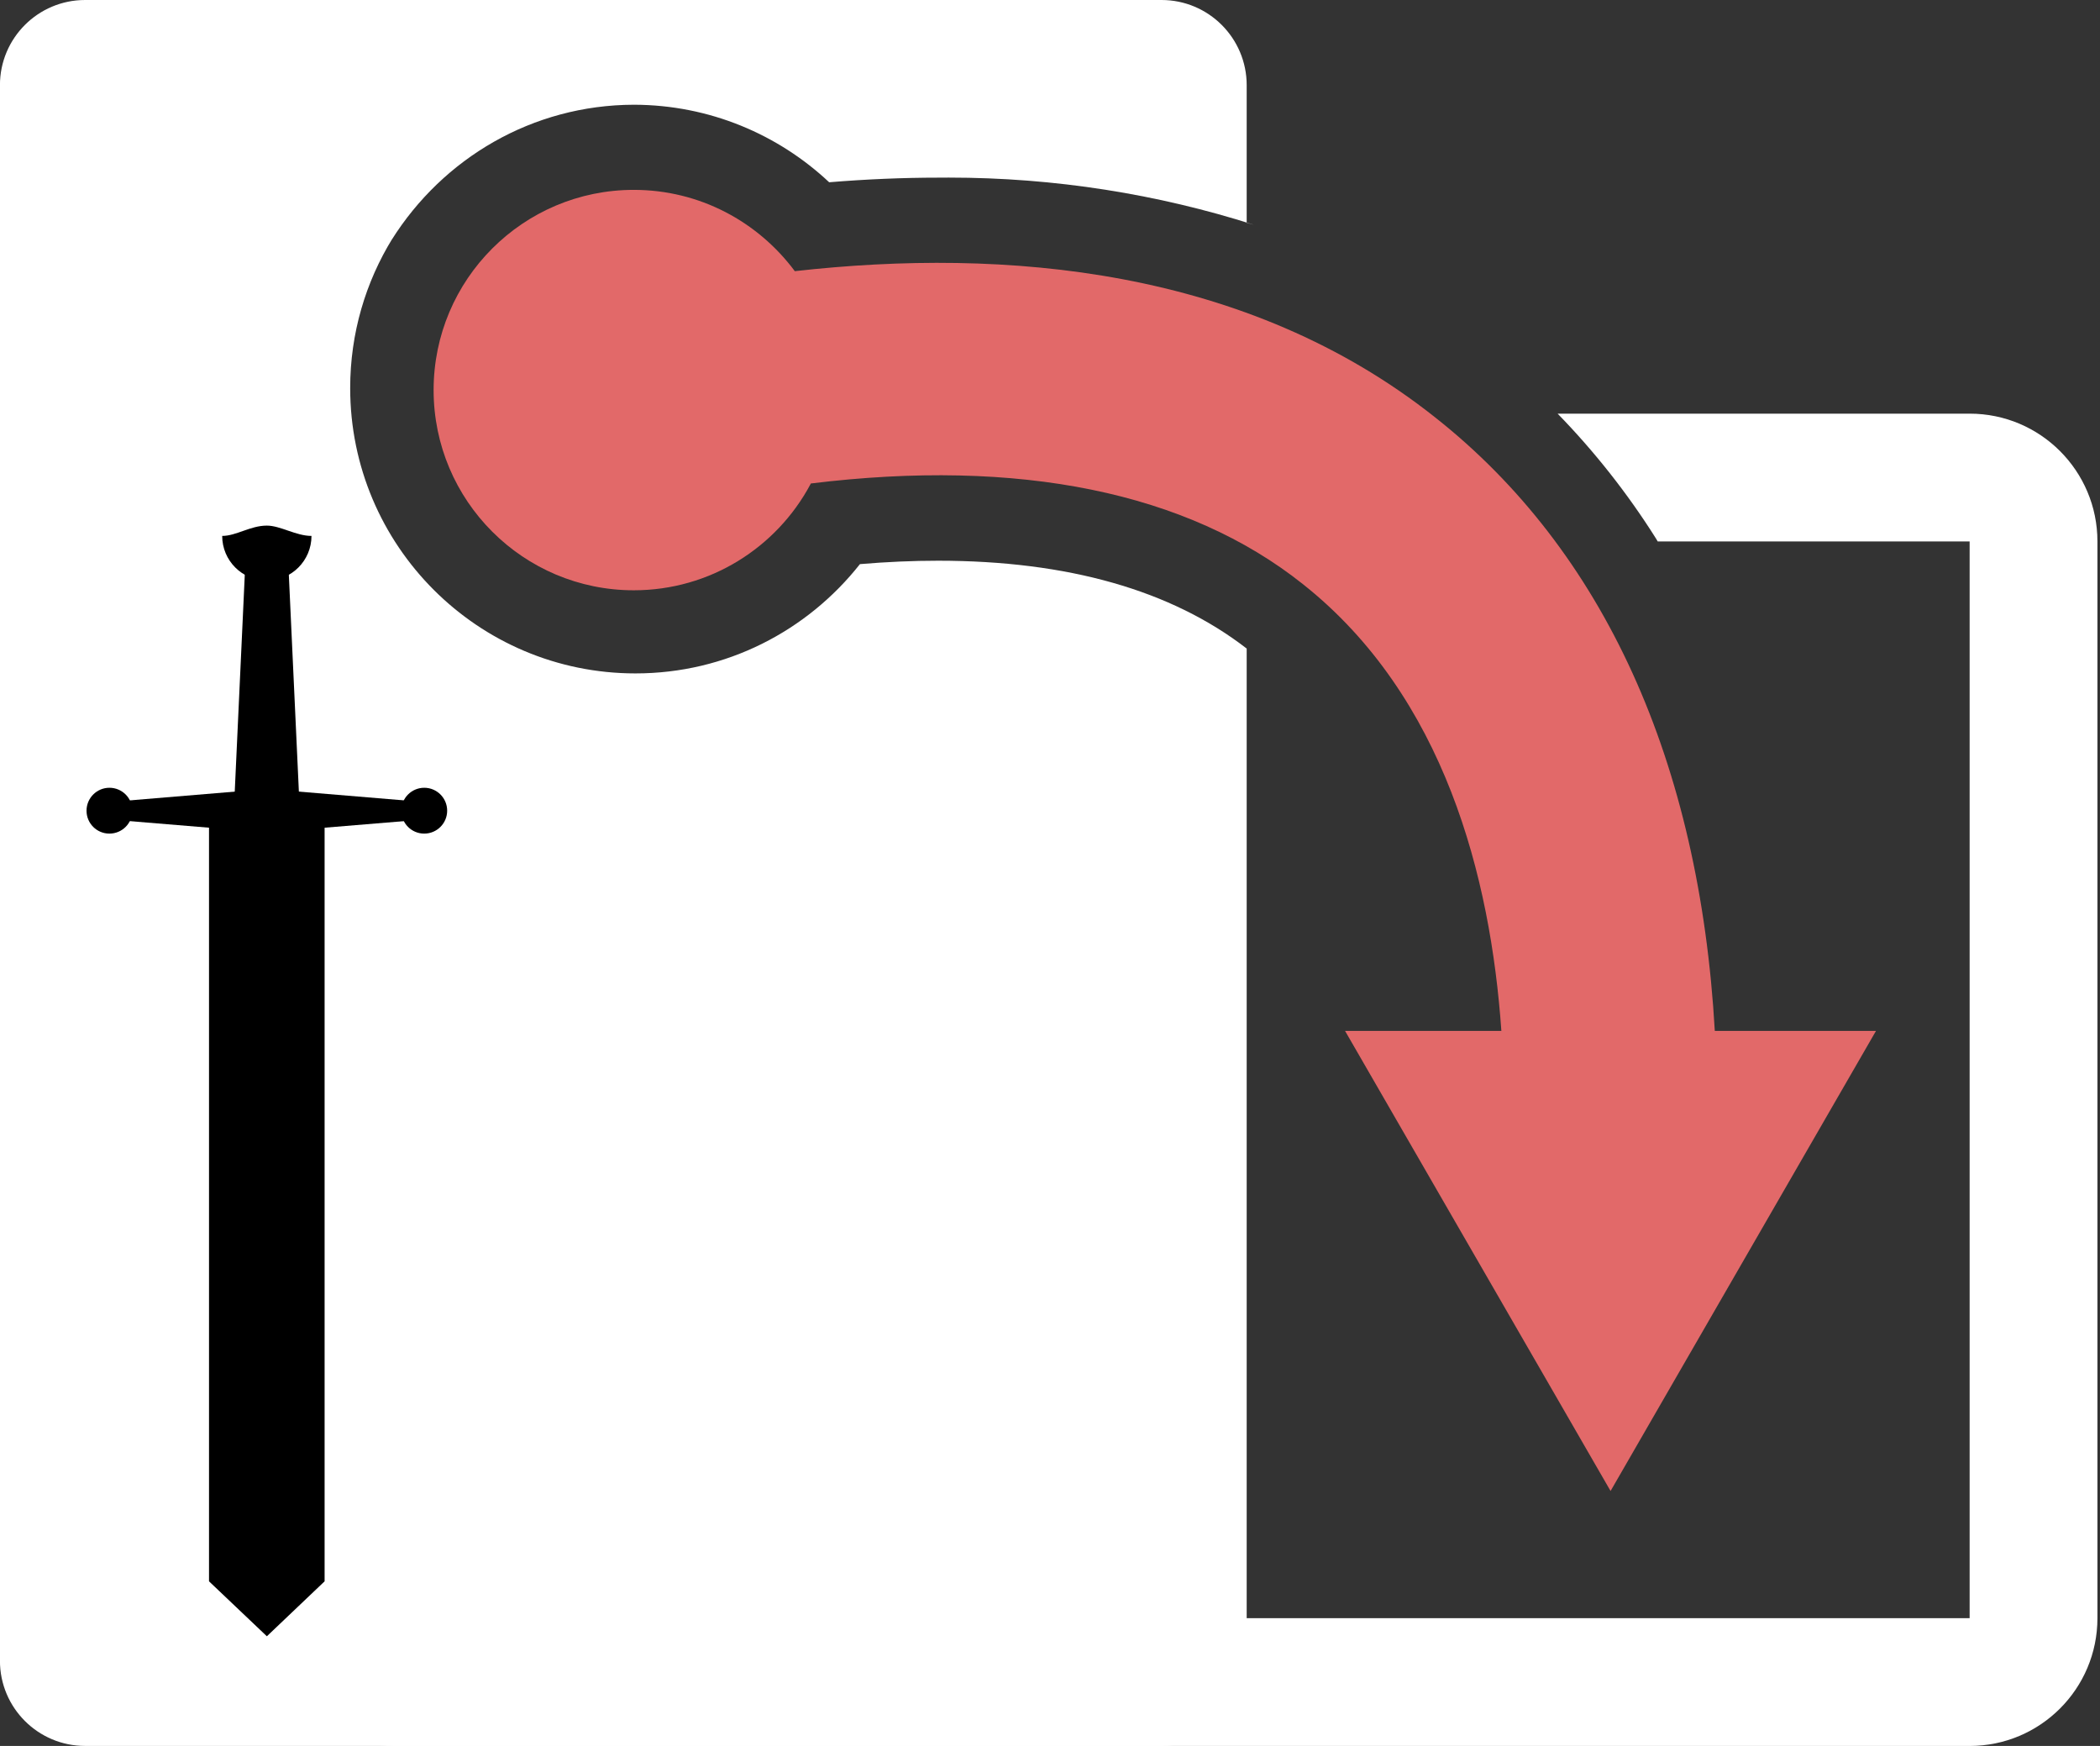 <!-- Generated by IcoMoon.io -->
<svg version="1.1" xmlns="http://www.w3.org/2000/svg" width="77" height="64" viewBox="0 0 77 64">
<rect x="0" y="0" width="77" height="64" fill="#333333" stroke="none"/>
<path fill="#fff" d="M34.395 20.554c-0.918 0-1.874 0.041-2.864 0.125-1.932 2.448-4.9 4.006-8.231 4.006-5.777 0-10.46-4.683-10.46-10.46 0-2.011 0.568-3.89 1.551-5.484l-0.026 0.045c1.878-2.983 5.149-4.938 8.878-4.947h0.001c2.773 0.006 5.291 1.087 7.164 2.847l-0.005-0.005c1.362-0.112 2.702-0.169 4.001-0.169 0.115-0.001 0.25-0.002 0.385-0.002 3.899 0 7.657 0.606 11.184 1.729l-0.261-0.072v-5.044c0-1.725-1.398-3.123-3.123-3.123v0h-39.468c-1.725 0-3.123 1.398-3.123 3.123v0 57.754c0 1.725 1.398 3.123 3.123 3.123v0h39.468c1.725 0 3.123-1.398 3.123-3.123v0-37.103c-2.761-2.136-6.559-3.22-11.318-3.22z"></path>
<path fill="#fff" d="M72.22 15.163h-15.107c1.35 1.386 2.561 2.919 3.602 4.57l0.068 0.115h11.437v39.468h-62.435c0 2.587 2.097 4.685 4.685 4.685v0h57.751c2.587 0 4.685-2.097 4.685-4.685v0-39.468c0-2.587-2.097-4.685-4.685-4.685v0z"></path>
<path fill="#e26969" d="M62.876 37.79c-0.562-9.86-4.060-17.599-10.25-22.487-6.908-5.484-15.772-6.231-23.483-5.363-1.352-1.816-3.492-2.98-5.905-2.98-4.053 0-7.339 3.286-7.339 7.339s3.286 7.339 7.339 7.339c2.801 0 5.236-1.569 6.473-3.876l0.019-0.039c7.63-0.937 13.801 0.312 18.046 3.692 5.188 4.113 6.88 10.734 7.274 16.375h-5.731l9.735 16.865 9.732-16.865z"></path>
<path fill="#000" d="M11.421 19.645c0 0.904-0.733 1.637-1.637 1.637s-1.637-0.733-1.637-1.637v0c0.518 0 1.031-0.378 1.637-0.378 0.497 0 1.068 0.378 1.637 0.378z"></path>
<path fill="#000" d="M8.604 29.089h2.358l-0.381-8.226h-1.596l-0.381 8.226z"></path>
<path fill="#000" d="M15.029 30.082v-0.725l-5.244-0.437-5.244 0.437v0.725l5.244 0.434 5.244-0.434z"></path>
<path fill="#000" d="M14.716 29.72c0-0.001 0-0.002 0-0.003 0-0.464 0.376-0.84 0.84-0.84s0.84 0.376 0.84 0.84c0 0.464-0.376 0.84-0.84 0.84v0c-0.001 0-0.002 0-0.003 0-0.462 0-0.837-0.375-0.837-0.837 0 0 0 0 0 0v0z"></path>
<path fill="#000" d="M3.173 29.72c0-0.001 0-0.002 0-0.003 0-0.464 0.376-0.84 0.84-0.84s0.84 0.376 0.84 0.84c0 0.464-0.376 0.84-0.84 0.84v0c-0.001 0-0.002 0-0.003 0-0.462 0-0.837-0.375-0.837-0.837 0 0 0 0 0 0v0z"></path>
<path fill="#000" d="M7.664 57.966l2.121 2.014 2.117-2.014v-28.037l-2.117 0.253-2.121-0.253v28.037z"></path>
</svg>
